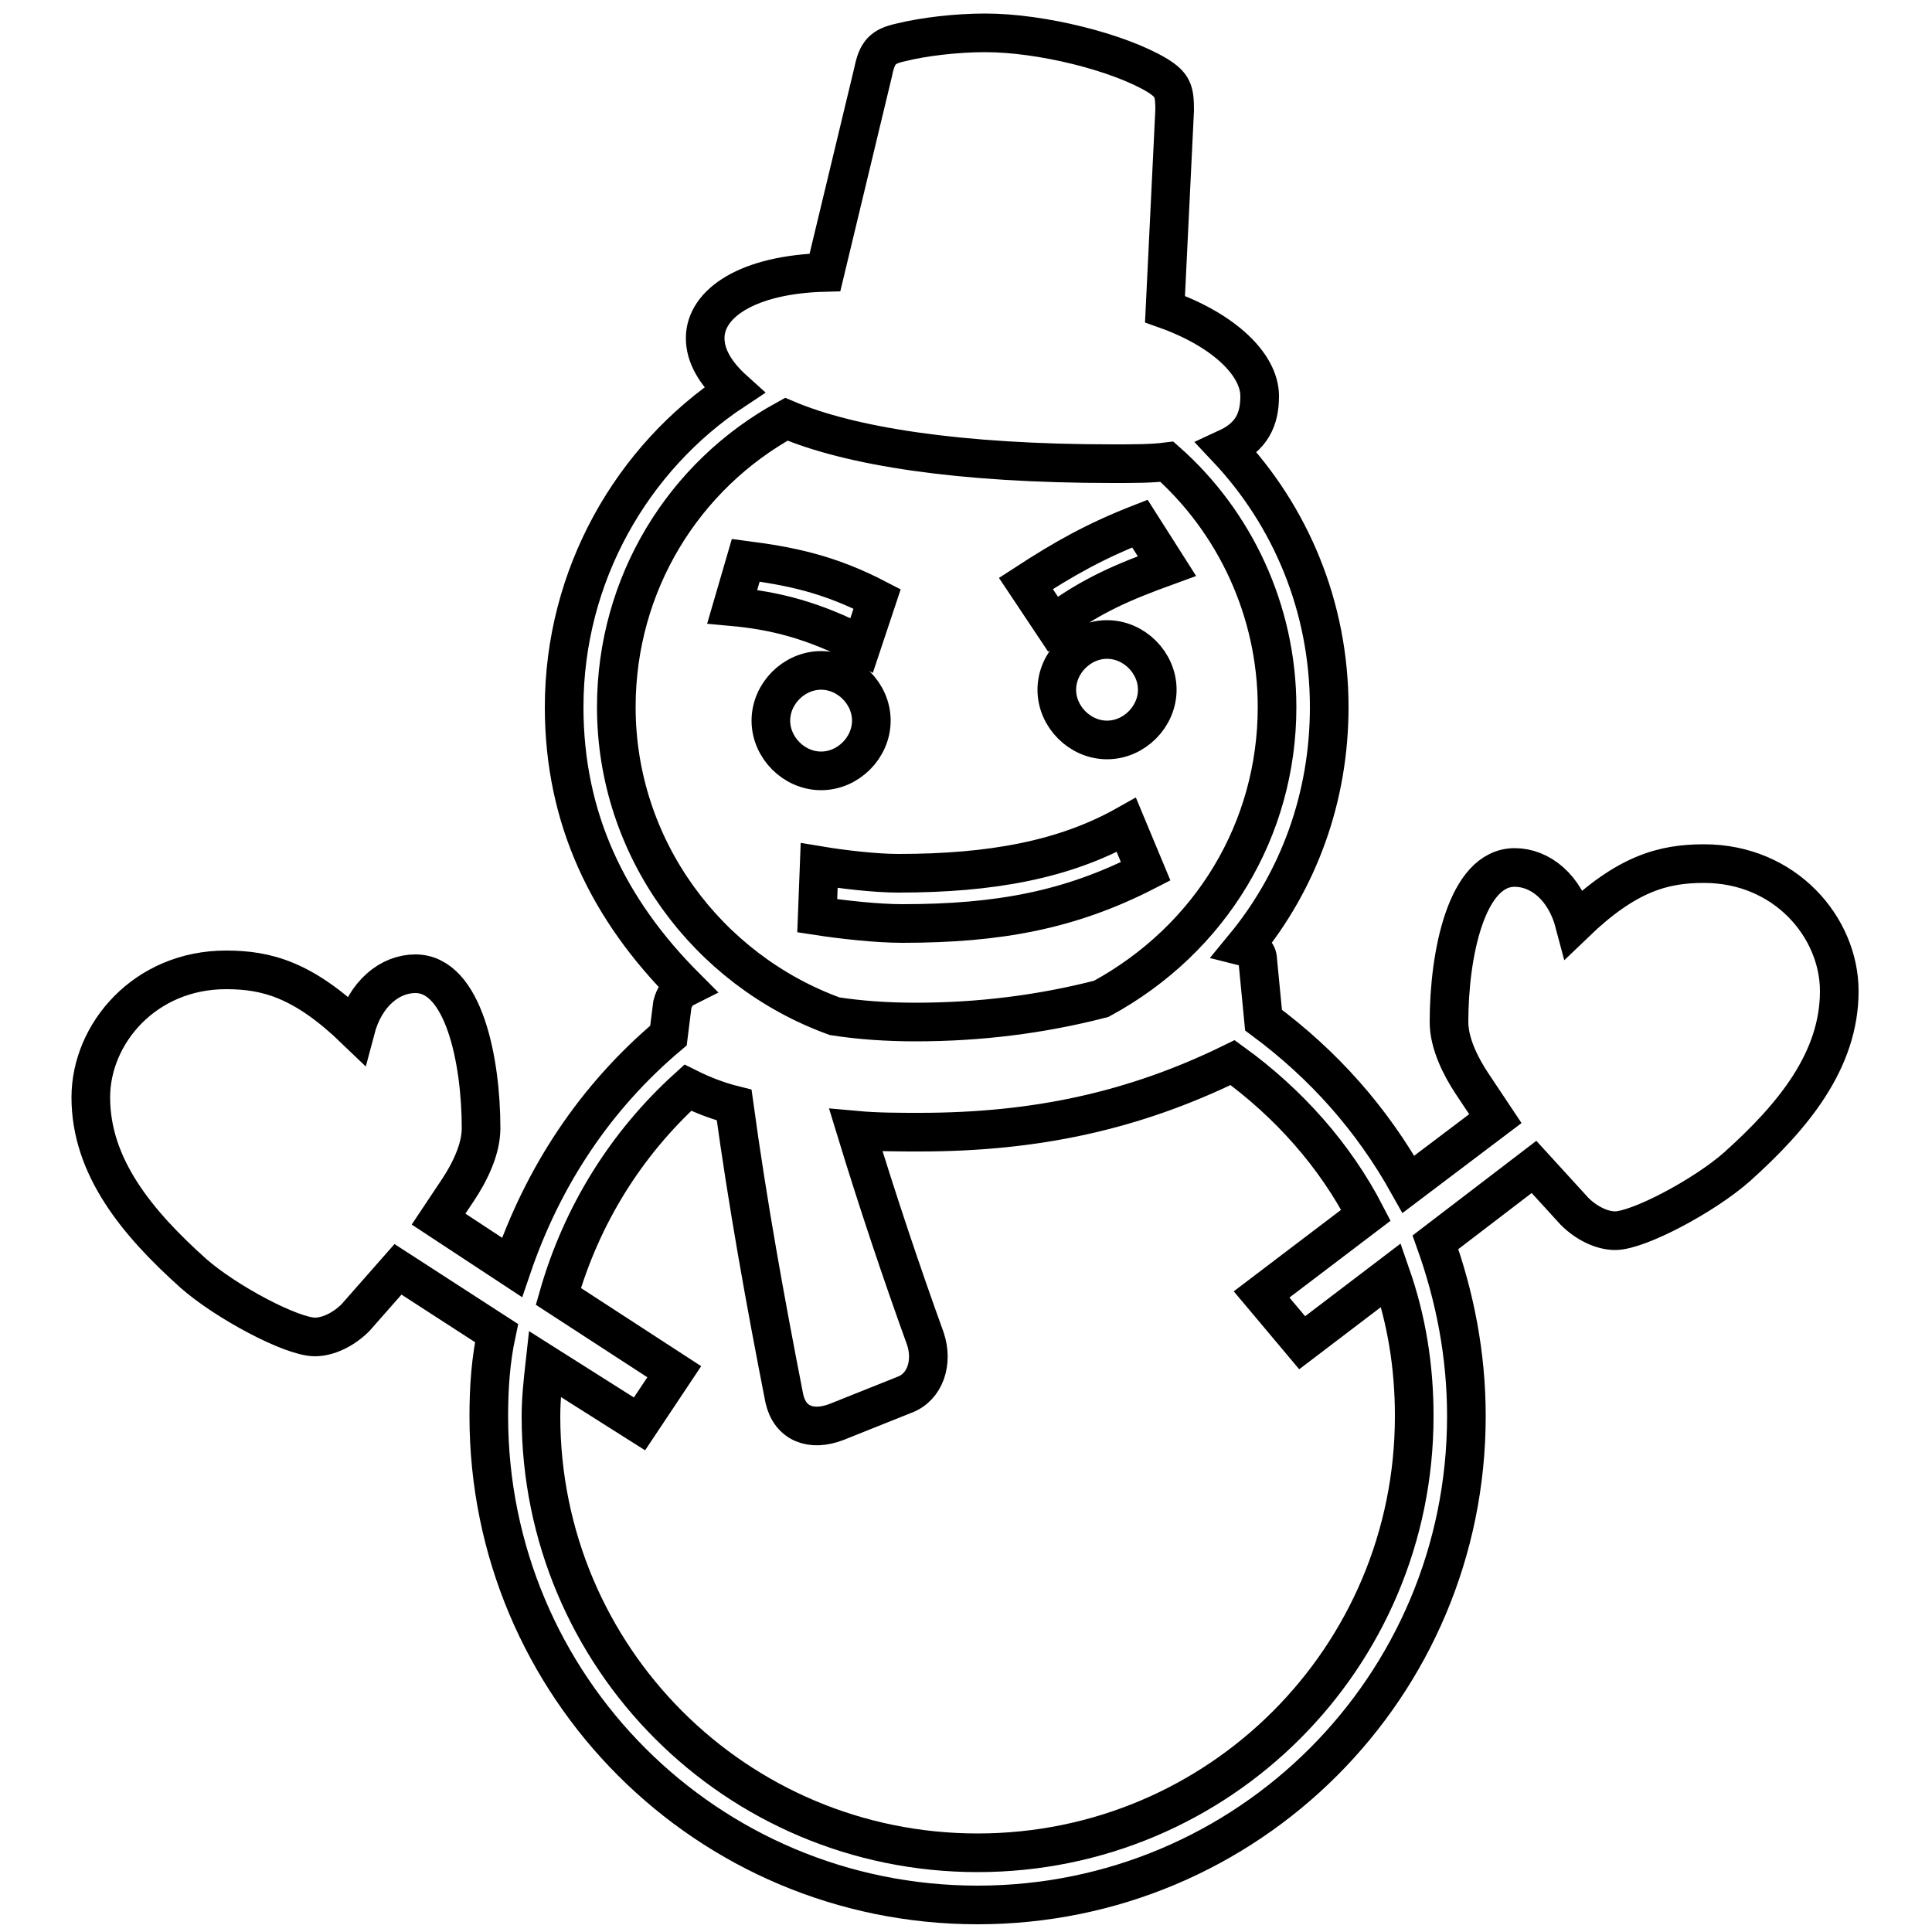 <?xml version='1.0' encoding='utf8'?>
<svg viewBox="0.0 -6.0 50.0 50.0" version="1.1" xmlns="http://www.w3.org/2000/svg">
<rect x="0.0" y="-6.0" width="50.0" height="50.0" fill="#808080" stroke="none"/>
<rect x="-1000" y="-1000" width="2000" height="2000" stroke="white" fill="white"/>
<g style="fill:white;stroke:#000000;  stroke-width:1">
<path d="M 29.5 -30.45 L 30.2 -29.35 C 29.1 -28.95 28.25 -28.6 27.25 -27.85 L 26.55 -28.9 C 27.55 -29.55 28.35 -30.0 29.5 -30.45 Z M 22.7 -28.5 L 22.3 -27.3 C 21.05 -27.95 20.05 -28.2 18.95 -28.3 L 19.3 -29.5 C 20.45 -29.35 21.45 -29.15 22.7 -28.5 Z M 21.15 -20.3 L 21.2 -21.6 C 21.8 -21.5 22.65 -21.4 23.25 -21.4 C 25.65 -21.4 27.55 -21.75 29.15 -22.65 L 29.65 -21.45 C 27.7 -20.45 25.85 -20.1 23.35 -20.1 C 22.7 -20.1 21.8 -20.2 21.15 -20.3 Z M 21.25 -26.65 C 21.95 -26.65 22.55 -26.05 22.55 -25.35 C 22.55 -24.65 21.95 -24.05 21.25 -24.05 C 20.55 -24.05 19.95 -24.65 19.95 -25.35 C 19.95 -26.05 20.55 -26.65 21.25 -26.65 Z M 28.65 -27.45 C 29.35 -27.45 29.95 -26.85 29.95 -26.15 C 29.95 -25.45 29.35 -24.85 28.65 -24.85 C 27.95 -24.85 27.35 -25.45 27.35 -26.15 C 27.35 -26.85 27.95 -27.45 28.65 -27.45 Z M 32.2 -19.5 C 32.4 -19.45 32.55 -19.35 32.55 -19.15 L 32.7 -17.6 C 34.25 -16.45 35.5 -15.05 36.45 -13.35 L 38.7 -15.05 L 38.1 -15.95 C 37.8 -16.4 37.5 -17.0 37.5 -17.55 C 37.5 -19.3 37.95 -21.55 39.2 -21.55 C 39.85 -21.55 40.5 -21.05 40.75 -20.1 C 42.1 -21.4 43.05 -21.65 44.1 -21.65 C 46.2 -21.65 47.6 -20.0 47.6 -18.35 C 47.6 -16.55 46.4 -15.1 44.95 -13.8 C 44.1 -13.05 42.4 -12.15 41.8 -12.15 C 41.45 -12.15 41.05 -12.35 40.75 -12.65 L 39.7 -13.8 L 37.15 -11.85 C 37.65 -10.45 37.95 -8.95 37.95 -7.35 C 37.95 -0.35 32.3 5.3 25.3 5.3 C 18.3 5.3 12.65 -0.35 12.65 -7.35 C 12.65 -8.1 12.7 -8.8 12.85 -9.5 L 10.3 -11.15 L 9.2 -9.9 C 8.9 -9.6 8.5 -9.4 8.15 -9.4 C 7.55 -9.4 5.85 -10.3 5.0 -11.05 C 3.55 -12.35 2.35 -13.8 2.35 -15.6 C 2.35 -17.25 3.75 -18.9 5.85 -18.9 C 6.9 -18.9 7.85 -18.65 9.2 -17.35 C 9.45 -18.3 10.1 -18.8 10.75 -18.8 C 12.0 -18.8 12.45 -16.55 12.45 -14.8 C 12.45 -14.25 12.15 -13.65 11.85 -13.2 L 11.35 -12.45 L 13.25 -11.2 C 14.05 -13.55 15.4 -15.6 17.3 -17.2 L 17.4 -18.0 C 17.45 -18.2 17.55 -18.35 17.75 -18.45 C 15.75 -20.45 14.6 -22.8 14.6 -25.7 C 14.6 -29.1 16.35 -32.15 19.0 -33.9 C 18.5 -34.35 18.25 -34.8 18.25 -35.25 C 18.25 -36.15 19.35 -36.9 21.35 -36.95 L 22.6 -42.15 C 22.7 -42.65 22.85 -42.8 23.3 -42.9 C 23.9 -43.05 24.75 -43.15 25.5 -43.15 C 26.95 -43.15 28.95 -42.65 29.95 -42.05 C 30.35 -41.8 30.4 -41.65 30.4 -41.15 L 30.15 -36.0 C 31.7 -35.45 32.6 -34.55 32.6 -33.75 C 32.6 -33.15 32.4 -32.7 31.75 -32.4 C 33.4 -30.65 34.4 -28.3 34.4 -25.7 C 34.4 -23.35 33.6 -21.2 32.2 -19.5 Z M 22.15 -14.75 C 22.7 -12.95 23.3 -11.15 23.95 -9.35 C 24.15 -8.75 23.95 -8.1 23.4 -7.9 L 21.65 -7.2 C 21.0 -6.95 20.45 -7.15 20.3 -7.8 C 19.8 -10.35 19.35 -12.85 19.0 -15.4 C 18.6 -15.5 18.2 -15.65 17.8 -15.85 C 16.2 -14.4 15.05 -12.55 14.45 -10.45 L 17.45 -8.5 L 16.55 -7.15 L 14.1 -8.7 C 14.05 -8.25 14.0 -7.8 14.0 -7.35 C 14.0 -1.1 19.05 3.95 25.3 3.95 C 31.55 3.95 36.6 -1.1 36.6 -7.35 C 36.6 -8.65 36.4 -9.85 36.0 -11.0 L 33.7 -9.25 L 32.65 -10.5 L 35.35 -12.55 C 34.55 -14.1 33.35 -15.45 31.9 -16.5 C 29.35 -15.25 26.8 -14.7 23.8 -14.7 C 23.25 -14.7 22.7 -14.7 22.15 -14.75 Z M 21.6 -17.7 C 22.25 -17.6 22.95 -17.55 23.7 -17.55 C 25.35 -17.55 26.95 -17.75 28.5 -18.15 C 31.35 -19.7 33.05 -22.55 33.05 -25.7 C 33.05 -28.2 31.95 -30.5 30.2 -32.05 C 29.8 -32.0 29.35 -32.0 28.8 -32.0 C 24.8 -32.0 22.0 -32.45 20.35 -33.15 C 17.7 -31.7 15.95 -28.9 15.95 -25.7 C 15.95 -22.05 18.3 -18.9 21.6 -17.7 Z" transform="translate(0.0 38.0)" />
</g>
</svg>